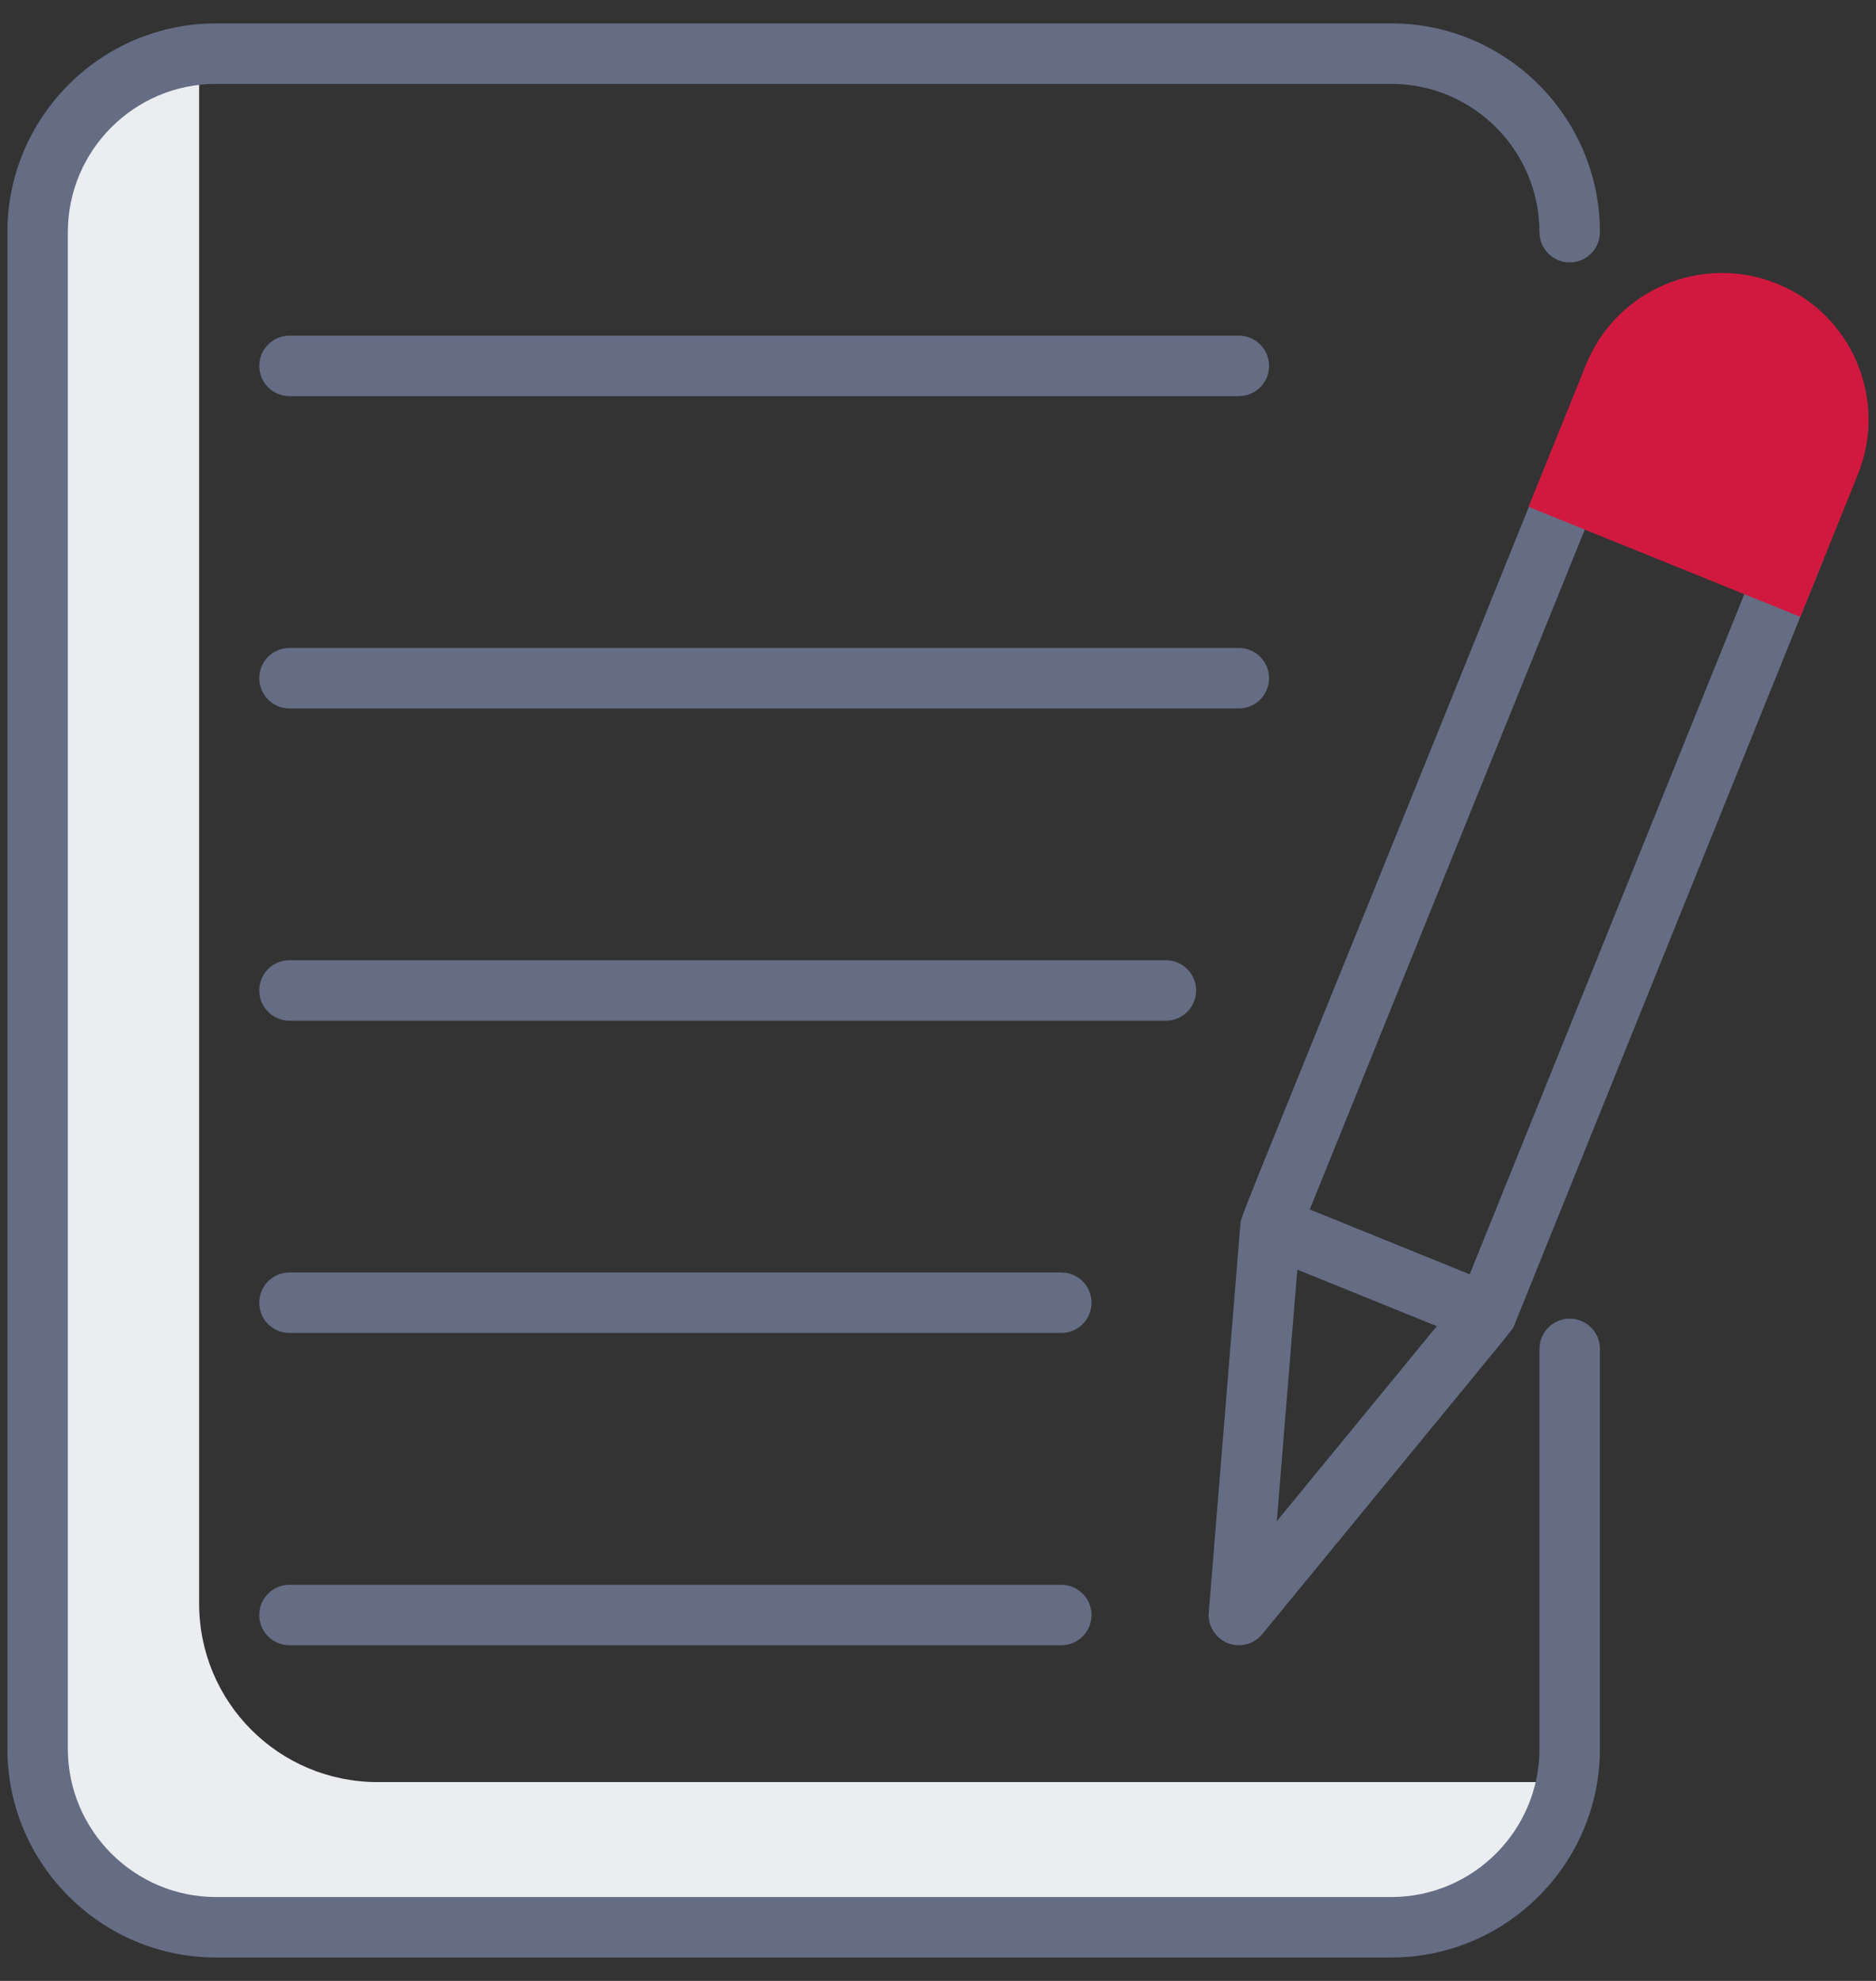 <svg width="36" height="38" viewBox="0 0 36 38" fill="none" xmlns="http://www.w3.org/2000/svg">
<rect x="0" y="0" width="36" height="38" fill="#333333" stroke="none"/>
<path d="M30.065 34.174C29.769 35.768 28.378 36.968 26.697 36.968H4.146C2.25 36.968 0.72 35.444 0.72 33.548V4.452C0.72 2.644 2.111 1.171 3.879 1.038C3.839 1.241 3.821 1.455 3.821 1.67V30.759C3.821 32.655 5.352 34.186 7.247 34.186H29.792C29.885 34.186 29.972 34.18 30.065 34.174Z" fill="#ECEDF1"/>
<path d="M30.122 25.296C29.802 25.296 29.542 25.555 29.542 25.876V33.546C29.542 35.115 28.266 36.391 26.697 36.391H4.147C2.578 36.391 1.302 35.115 1.302 33.546V4.454C1.302 2.885 2.578 1.609 4.147 1.609H26.697C28.266 1.609 29.542 2.885 29.542 4.454C29.542 4.774 29.802 5.034 30.122 5.034C30.442 5.034 30.702 4.774 30.702 4.454C30.702 2.246 28.905 0.449 26.697 0.449H4.147C1.939 0.449 0.142 2.246 0.142 4.454V33.546C0.142 35.754 1.939 37.551 4.147 37.551H26.697C28.905 37.551 30.702 35.754 30.702 33.546V25.876C30.702 25.555 30.442 25.296 30.122 25.296Z" fill="#646D84"/>
<path d="M23.773 6.439H5.555C5.234 6.439 4.975 6.699 4.975 7.019C4.975 7.34 5.234 7.599 5.555 7.599H23.773C24.094 7.599 24.353 7.34 24.353 7.019C24.353 6.699 24.094 6.439 23.773 6.439Z" fill="#646D84"/>
<path d="M24.353 13.01C24.353 12.689 24.094 12.43 23.773 12.43H5.555C5.234 12.43 4.975 12.689 4.975 13.01C4.975 13.33 5.234 13.59 5.555 13.59H23.773C24.094 13.59 24.353 13.33 24.353 13.01Z" fill="#646D84"/>
<path d="M22.953 19C22.953 18.68 22.694 18.42 22.373 18.42H5.555C5.234 18.42 4.975 18.68 4.975 19C4.975 19.32 5.234 19.58 5.555 19.58H22.373C22.694 19.58 22.953 19.32 22.953 19Z" fill="#646D84"/>
<path d="M20.366 24.41H5.555C5.234 24.41 4.975 24.67 4.975 24.99C4.975 25.311 5.234 25.57 5.555 25.57H20.366C20.686 25.57 20.946 25.311 20.946 24.99C20.946 24.67 20.686 24.41 20.366 24.41Z" fill="#646D84"/>
<path d="M20.366 30.401H5.555C5.234 30.401 4.975 30.66 4.975 30.981C4.975 31.301 5.234 31.561 5.555 31.561H20.366C20.686 31.561 20.946 31.301 20.946 30.981C20.946 30.66 20.686 30.401 20.366 30.401Z" fill="#646D84"/>
<path d="M34.649 10.045C34.59 10.021 30.233 8.258 30.511 8.37C30.437 8.34 30.361 8.326 30.285 8.327C30.084 8.33 29.901 8.445 29.797 8.626C29.785 8.649 29.766 8.665 29.756 8.689C29.756 8.69 29.756 8.69 29.756 8.69C23.932 23.12 23.819 23.286 23.803 23.479L23.196 30.934C23.175 31.186 23.321 31.423 23.556 31.518C23.787 31.612 24.059 31.547 24.221 31.349C29.339 25.111 29.014 25.534 29.061 25.416L34.956 10.82C34.96 10.813 34.965 10.807 34.969 10.8C35.089 10.503 34.945 10.165 34.649 10.045ZM28.203 24.445L25.134 23.201L30.612 9.663C30.672 9.687 33.874 10.987 33.672 10.905L28.203 24.445ZM24.895 24.355L27.572 25.44L24.502 29.18L24.895 24.355Z" fill="#646D84"/>
<path d="M34.548 11.833L35.651 9.105C36.234 7.664 35.539 6.025 34.099 5.442H34.099C32.658 4.86 31.018 5.555 30.436 6.995L29.333 9.723L34.548 11.833Z" fill="#D1193F"/>
</svg>
